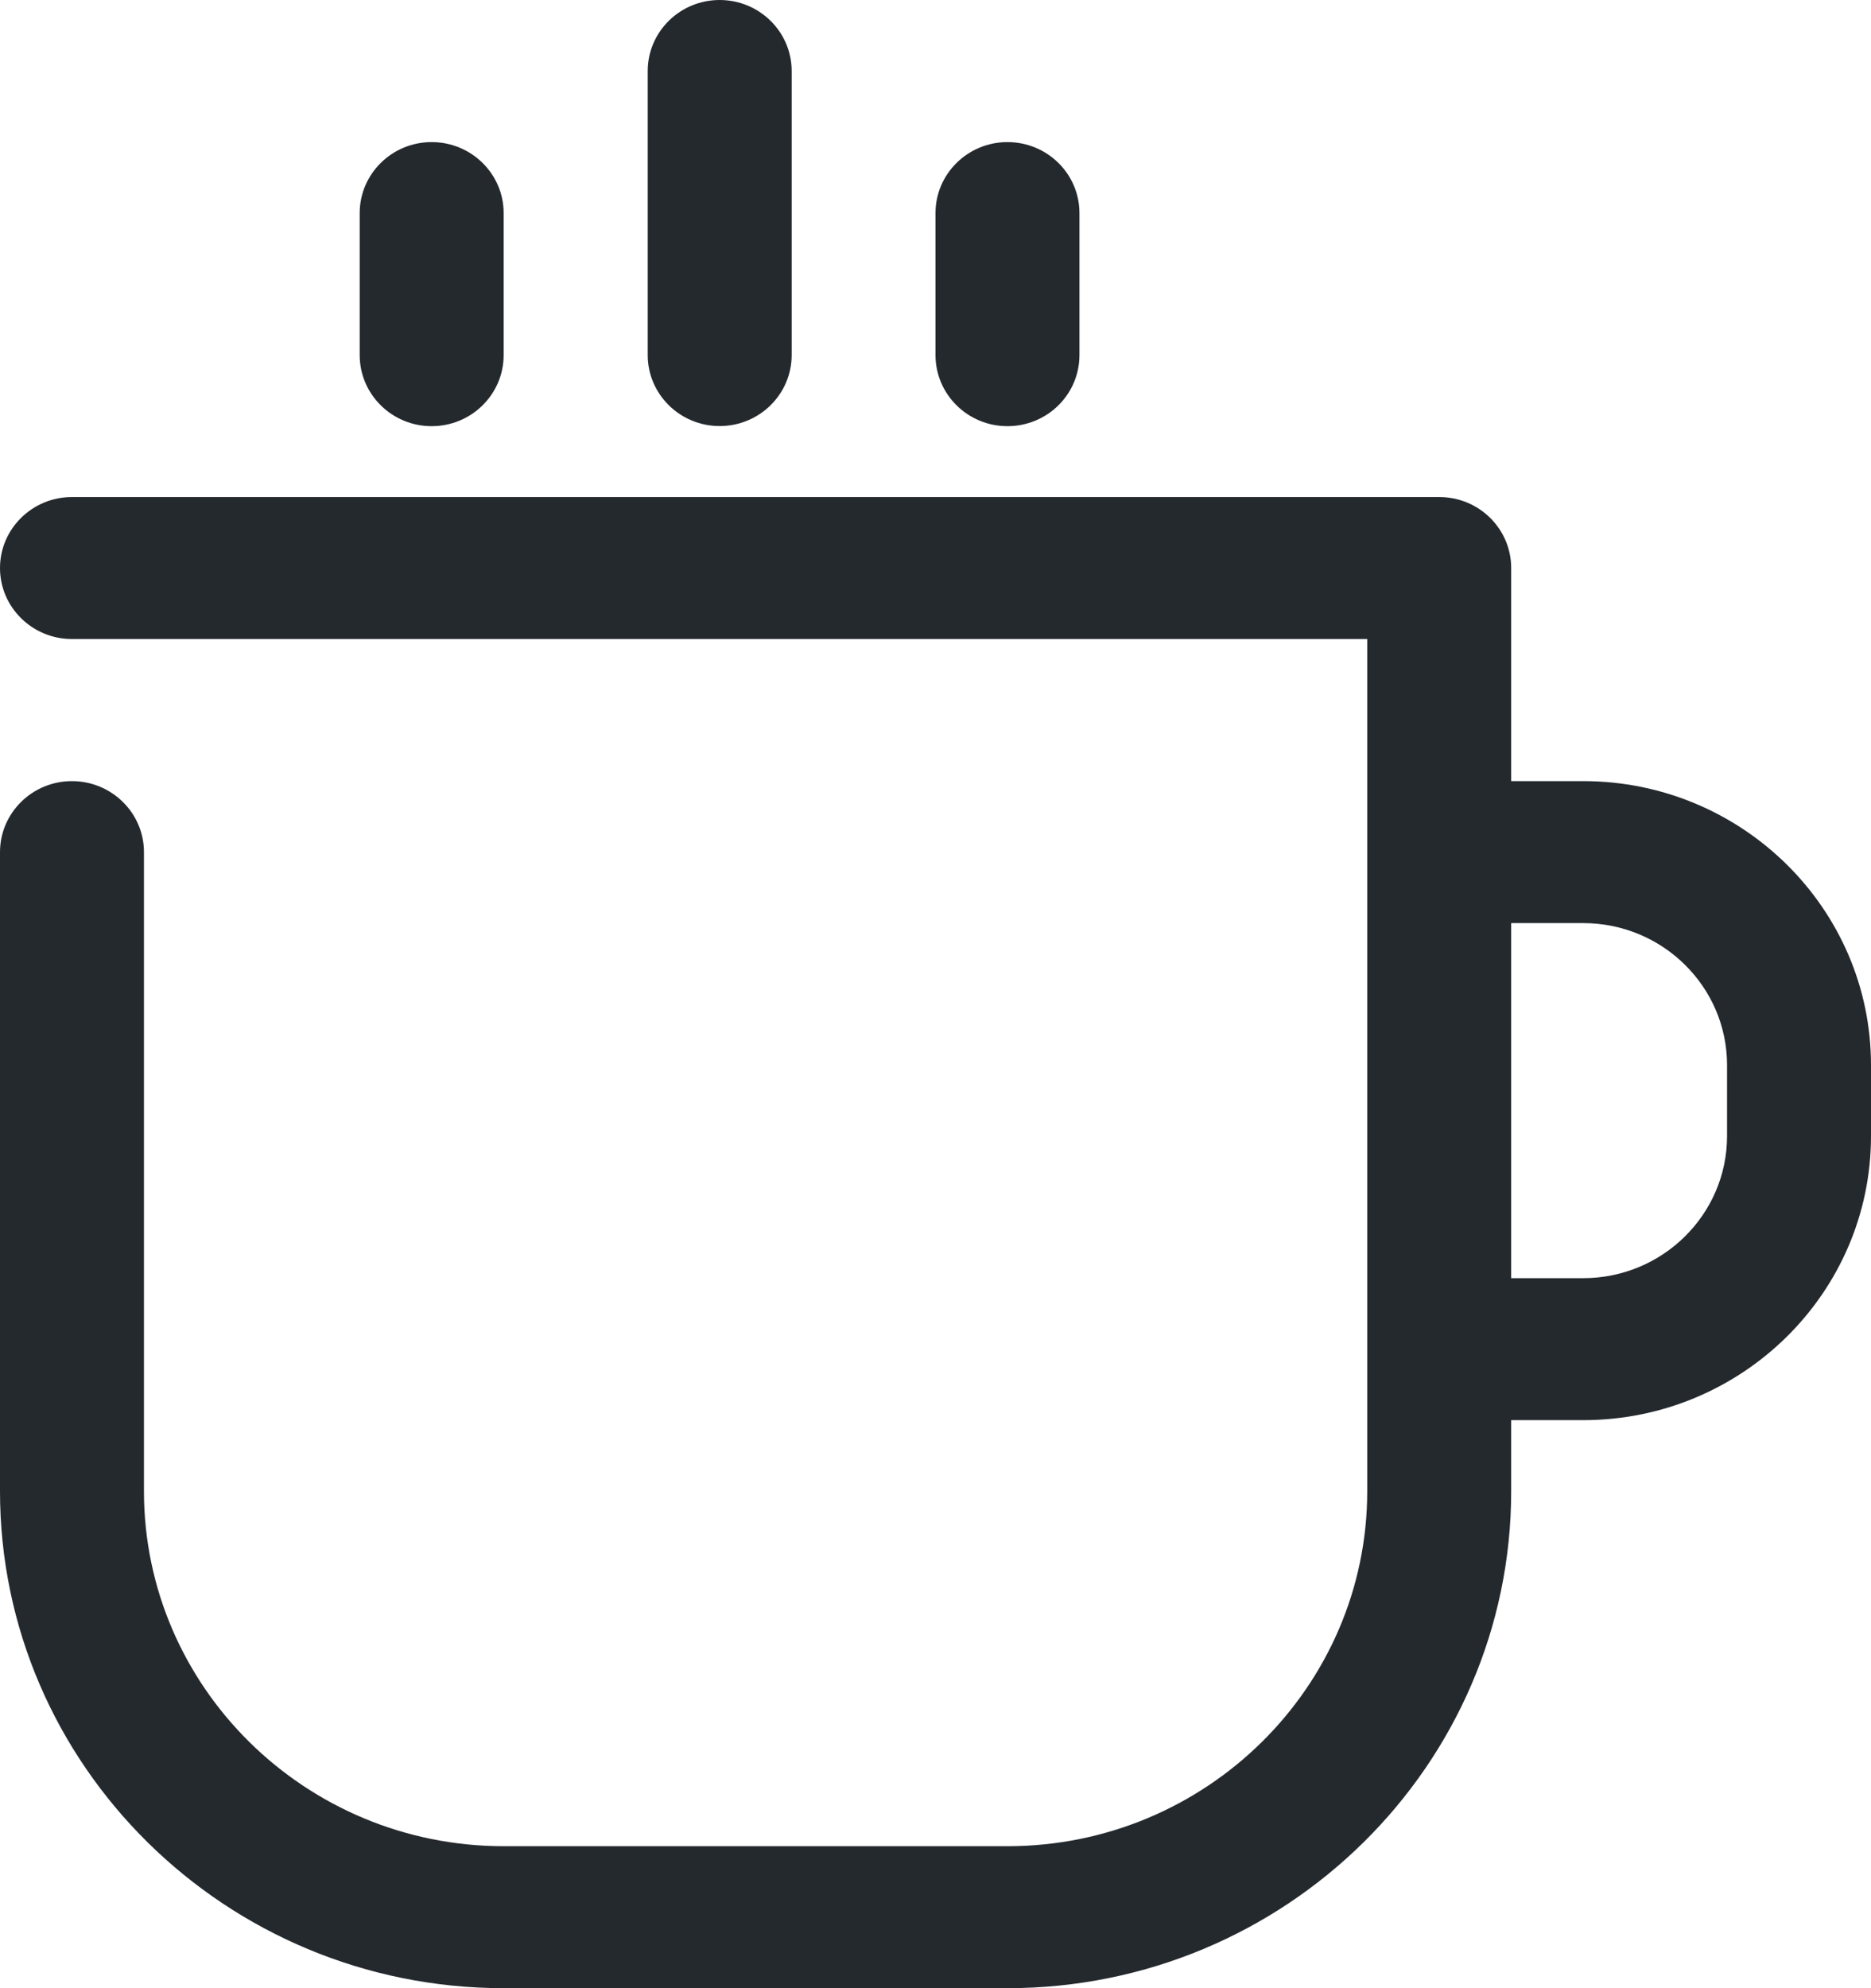 <svg width="32" height="34" viewBox="0 0 32 34" fill="none" xmlns="http://www.w3.org/2000/svg">
<path d="M13.539 2.429H12.923V0.607C12.923 0.272 12.648 0 12.308 0H0.615C0.276 0 0 0.272 0 0.607C0 0.942 0.276 1.214 0.615 1.214H11.692V8.5C11.692 10.174 10.312 11.536 8.615 11.536H4.308C2.611 11.536 1.231 10.174 1.231 8.5V3.036C1.231 2.701 0.955 2.429 0.615 2.429C0.276 2.429 0 2.701 0 3.036V8.5C0 10.843 1.932 12.75 4.308 12.75H8.615C10.99 12.75 12.923 10.843 12.923 8.5V7.893H13.539C14.896 7.893 16 6.804 16 5.464V4.857C16 3.518 14.896 2.429 13.539 2.429ZM14.769 5.464C14.769 6.134 14.217 6.679 13.539 6.679H12.923V3.643H13.539C14.217 3.643 14.769 4.187 14.769 4.857V5.464Z" transform="translate(0 8.5) scale(2)" fill="#24292E"/>
<path d="M0.615 2.429C0.955 2.429 1.231 2.157 1.231 1.821V0.607C1.231 0.272 0.955 0 0.615 0C0.276 0 0 0.272 0 0.607V1.821C0 2.157 0.276 2.429 0.615 2.429Z" transform="translate(6.152 2.43) scale(2)" fill="#24292E"/>
<path d="M0.615 3.643C0.955 3.643 1.231 3.371 1.231 3.036V0.607C1.231 0.272 0.955 0 0.615 0C0.276 0 0 0.272 0 0.607V3.036C0 3.371 0.276 3.643 0.615 3.643Z" transform="translate(11.078) scale(2)" fill="#24292E"/>
<path d="M0.615 2.429C0.956 2.429 1.231 2.157 1.231 1.821V0.607C1.231 0.272 0.956 0 0.615 0C0.276 0 0 0.272 0 0.607V1.821C0 2.157 0.276 2.429 0.615 2.429Z" transform="translate(16 2.43) scale(2)" fill="#24292E"/>
</svg>
